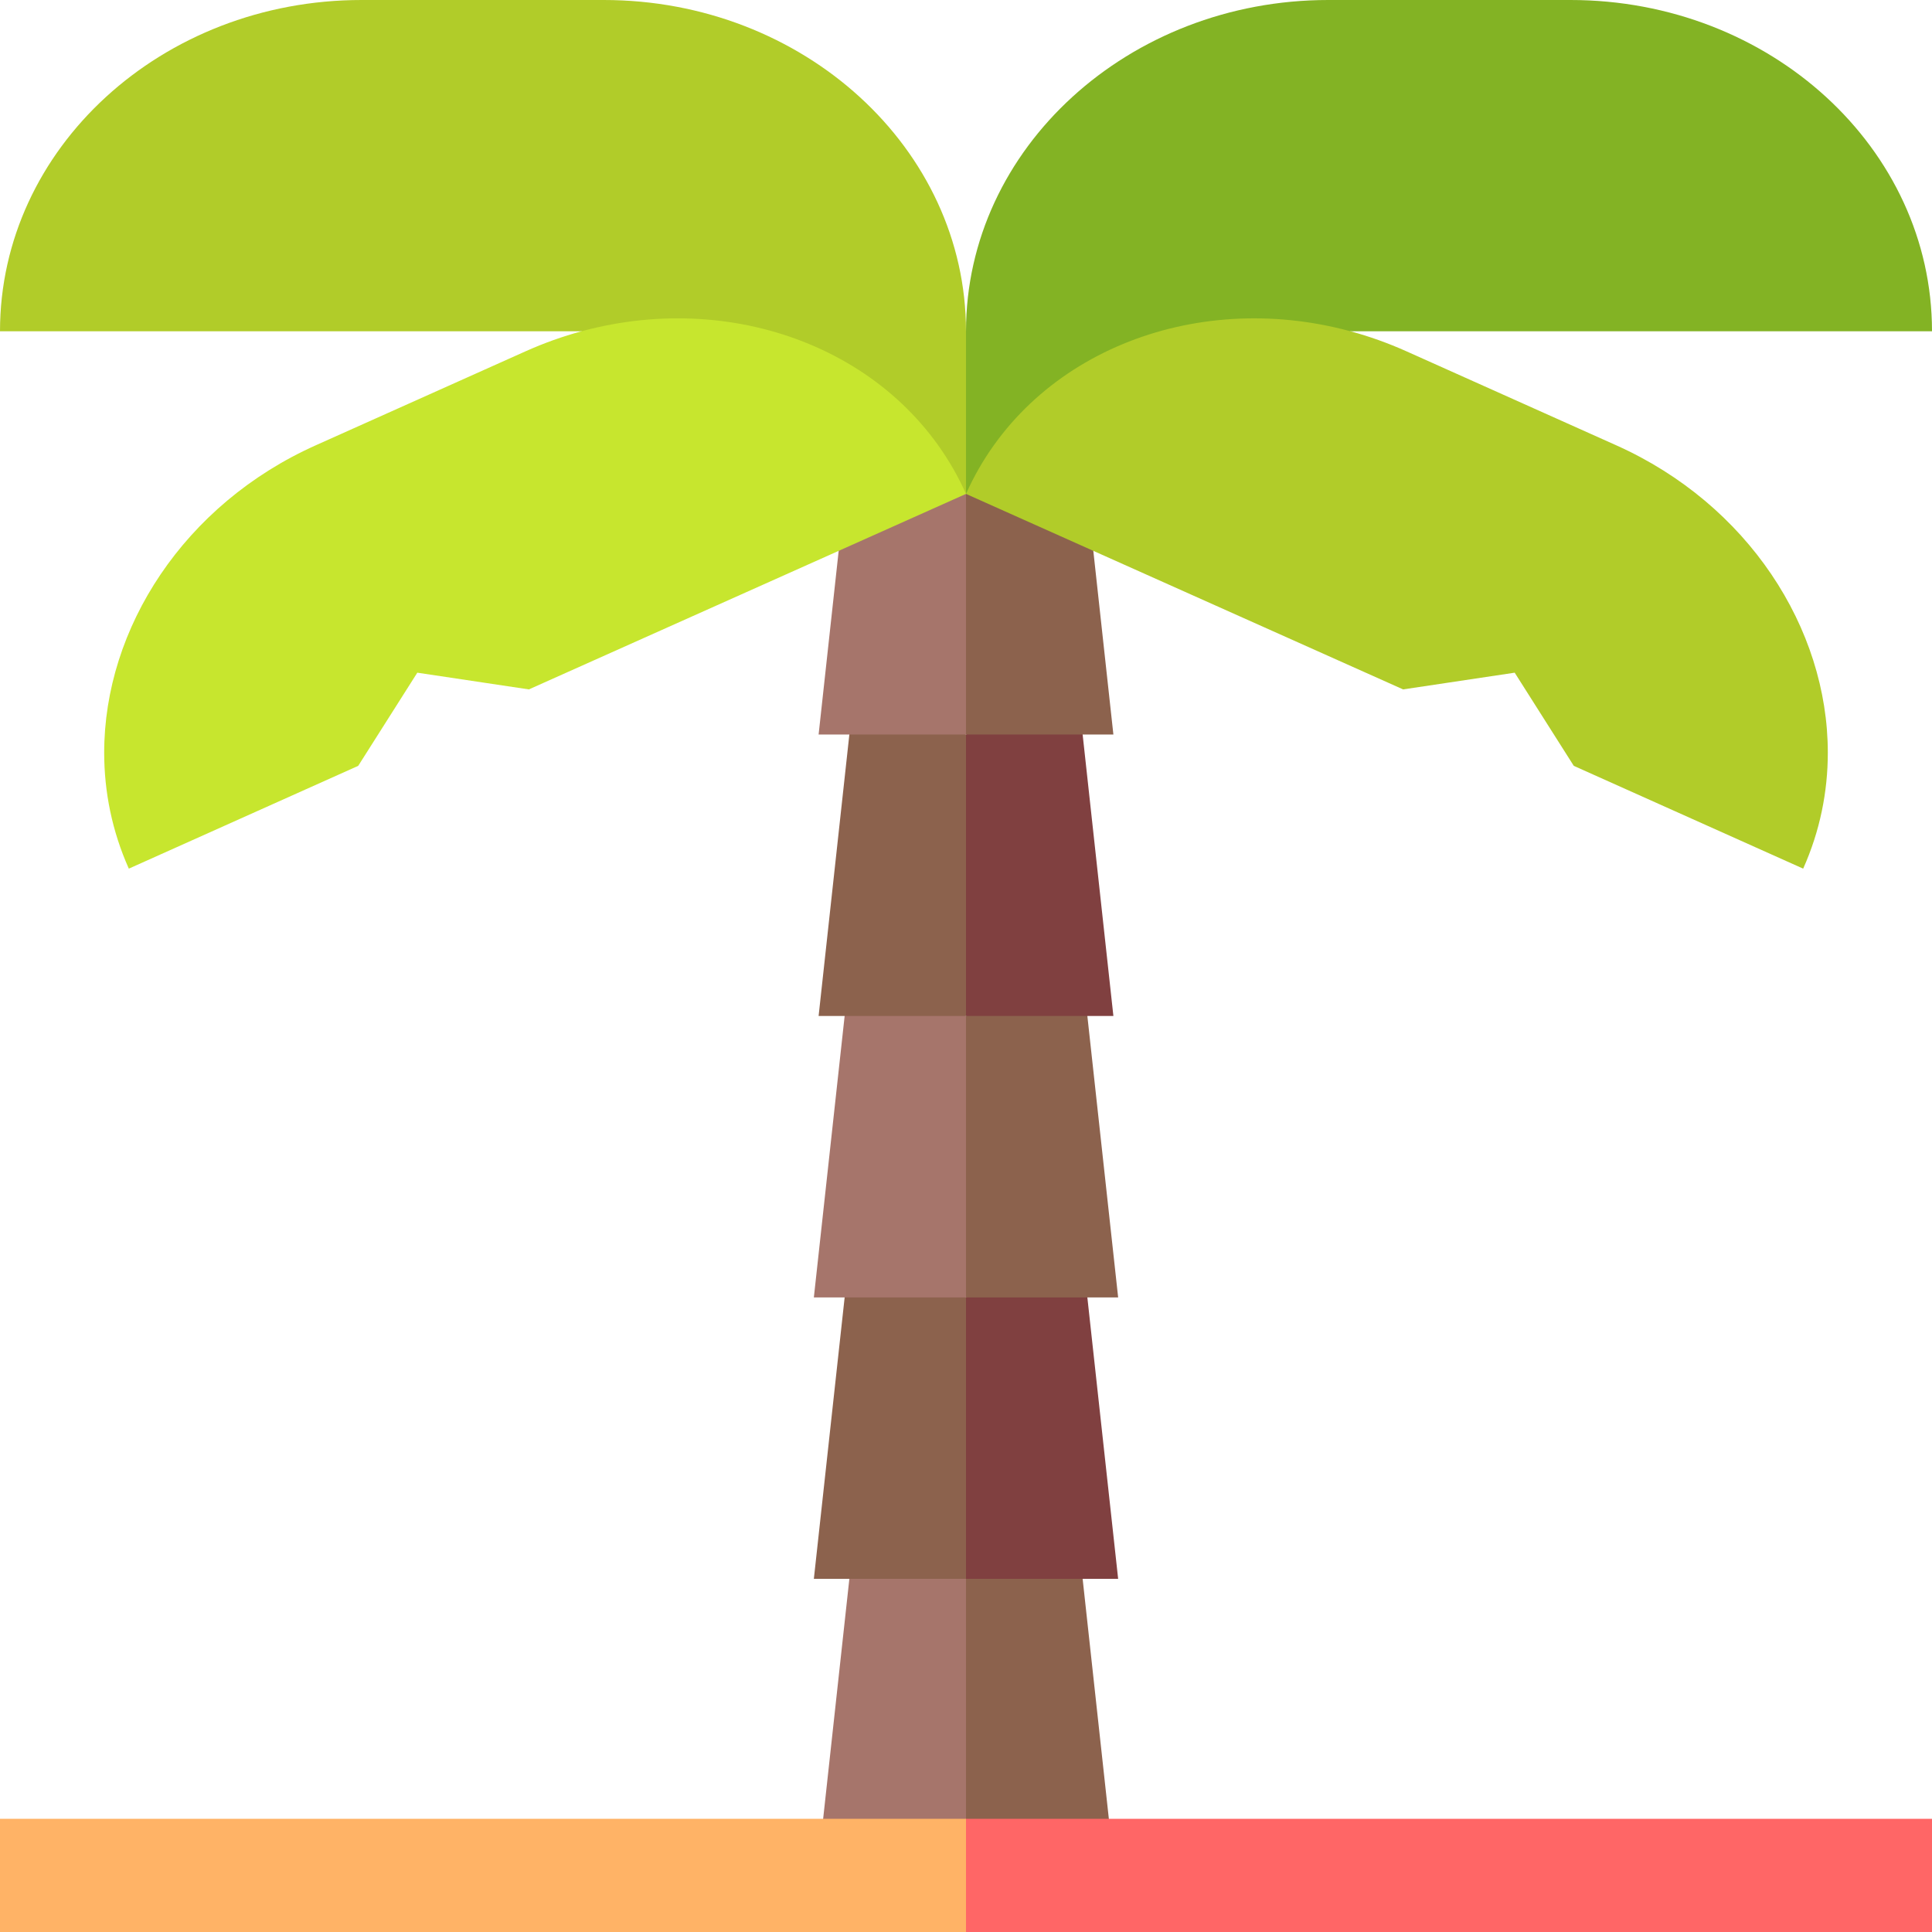 <svg id="Capa_1" enable-background="new 0 0 512 512" height="512" viewBox="0 0 512 512" width="512" xmlns="http://www.w3.org/2000/svg"><g><g><path d="m256 418.41-14.769 33.271 14.769 41.319h39.06l-10.877-99.548z" fill="#8c624d"/><path d="m256 418.41v74.59h-39.06l10.877-99.548z" fill="#a6756b"/></g><g><path d="m256 343.83-14.769 31.255 14.769 43.325h40.32l-11.538-105.45z" fill="#804040"/><path d="m256 343.83v74.58h-40.32l11.538-105.45z" fill="#8c624d"/></g><g><path d="m256 269.24-14.769 33.079 14.769 41.511h40.32l-10.442-95.446z" fill="#8c624d"/><path d="m256 269.24v74.59h-40.32l10.442-95.446z" fill="#a6756b"/></g><g><path d="m256 194.66-14.769 35.54 14.769 39.04h39.06l-10.065-92.105z" fill="#804040"/><path d="m256 194.66v74.58h-39.06l10.065-92.105z" fill="#8c624d"/></g><g><path d="m256 120.08-14.769 39.823 14.769 34.757h39.06l-8.15-74.58z" fill="#8c624d"/><path d="m256 120.08v74.58h-39.06l8.15-74.58z" fill="#a6756b"/></g><g><g><path d="m512 512h-256l-14.769-15 14.769-15h256z" fill="#f66"/></g><g><path d="m0 482h256v30h-256z" fill="#ffb366"/></g></g><g><g><path d="m357.87 87.79h154.13c0-24.25-10.72-46.19-28.06-62.08s-41.3-25.71-67.76-25.71h-64.17c-52.92 0-96.01 39.3-96.01 87.79l-14.769 6.955 14.769 36.145z" fill="#83b324"/><path d="m154.13 87.79h-154.13c0-24.25 10.72-46.19 28.06-62.08s41.3-25.71 67.76-25.71h64.17c52.92 0 96.01 39.3 96.01 87.79v43.1z" fill="#b1cc29"/></g><g><path d="m256 130.89-115.84 51.81-29.57-4.43-15.66 24.69-60.79 27.24c-4.43-9.91-6.53-20.33-6.53-30.73 0-33.03 21.19-65.84 56.07-81.46l55.6-24.91c4.89-2.19 9.86-3.96 14.85-5.31 41.76-11.34 85.34 6.11 101.87 43.1z" fill="#c7e62e"/></g><g><path d="m256 130.89 115.84 51.81 29.57-4.43 15.66 24.69 60.79 27.24c4.43-9.91 6.53-20.33 6.53-30.73 0-33.03-21.19-65.84-56.07-81.46l-55.6-24.91c-4.89-2.19-9.86-3.96-14.85-5.31-41.76-11.34-85.34 6.11-101.87 43.1z" fill="#b1cc29"/></g></g></g></svg>